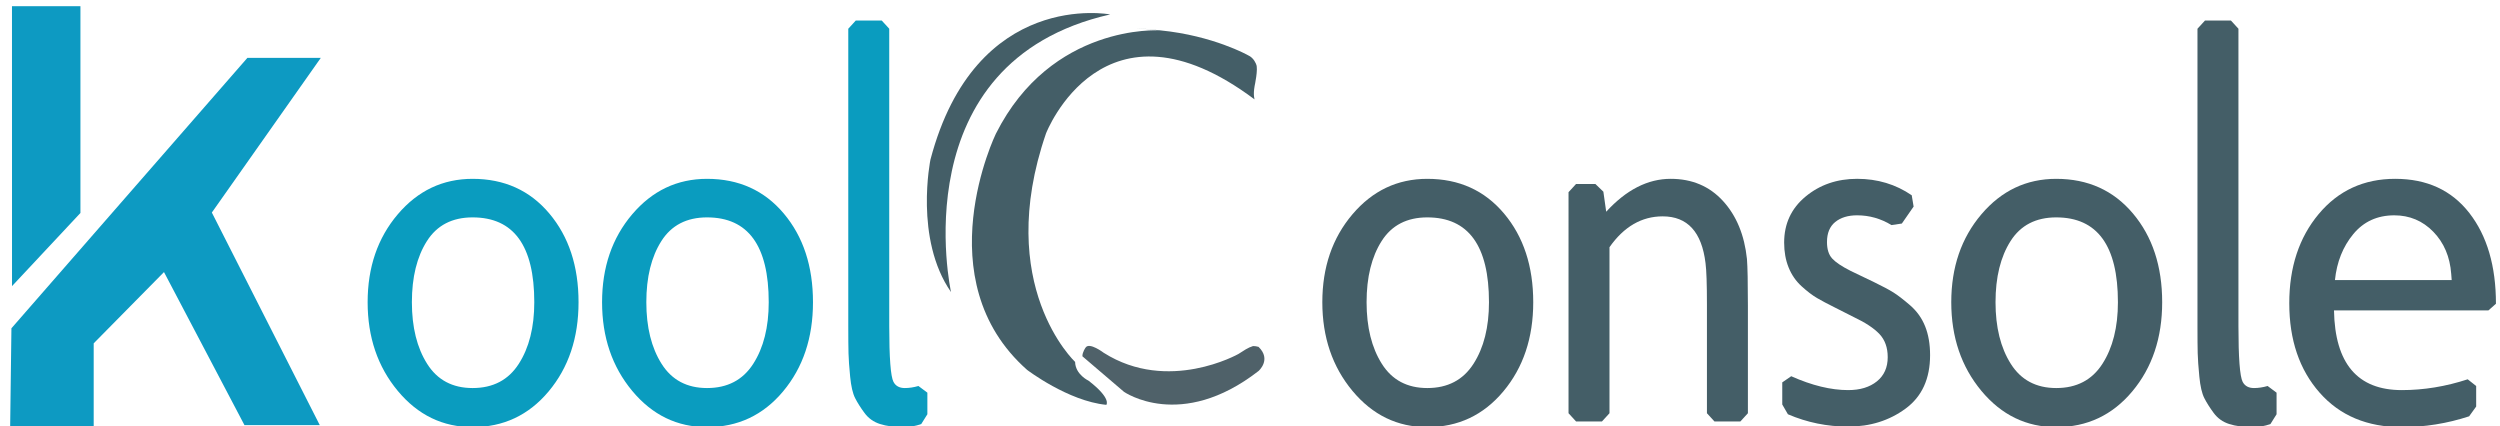 <?xml version="1.0" encoding="utf-8"?>
<!-- Generator: Adobe Illustrator 16.0.0, SVG Export Plug-In . SVG Version: 6.00 Build 0)  -->
<!DOCTYPE svg PUBLIC "-//W3C//DTD SVG 1.1//EN" "http://www.w3.org/Graphics/SVG/1.1/DTD/svg11.dtd">
<svg version="1.1" id="Layer_1" xmlns="http://www.w3.org/2000/svg" xmlns:xlink="http://www.w3.org/1999/xlink" x="0px" y="0px"
	 width="1885.574px" height="321.667px" viewBox="0 0 1885.574 321.667" enable-background="new 0 0 1885.574 321.667"
	 xml:space="preserve">
<g>
	<g>
		<path fill="#0A9CBF" d="M356.459,322.141c-22.491,0-41.311-9.11-56.456-27.333c-15.152-18.222-22.725-40.515-22.725-66.88
			c0-26.363,7.572-48.463,22.725-66.297c15.146-17.834,33.965-26.752,56.456-26.752c23.907,0,43.197,8.724,57.878,26.17
			c14.674,17.447,22.014,39.74,22.014,66.879c0,26.886-7.518,49.307-22.547,67.268C398.769,313.165,379.655,322.141,356.459,322.141
			z M356.459,292.676c15.385,0,26.986-6.07,34.798-18.223c7.812-12.146,11.717-27.654,11.717-46.525
			c0-42.647-15.506-63.971-46.515-63.971c-15.39,0-26.869,5.949-34.441,17.834c-7.579,11.892-11.362,27.273-11.362,46.137
			c0,18.871,3.845,34.379,11.539,46.525C329.885,286.606,341.308,292.676,356.459,292.676z"/>
		<path fill="#0A9CBF" d="M533.281,322.141c-22.492,0-41.311-9.11-56.457-27.333c-15.151-18.222-22.725-40.515-22.725-66.88
			c0-26.363,7.573-48.463,22.725-66.297c15.146-17.834,33.965-26.752,56.457-26.752c23.906,0,43.197,8.724,57.877,26.17
			c14.675,17.447,22.015,39.74,22.015,66.879c0,26.886-7.518,49.307-22.547,67.268C575.591,313.165,556.478,322.141,533.281,322.141
			z M533.281,292.676c15.385,0,26.985-6.07,34.797-18.223c7.812-12.146,11.718-27.654,11.718-46.525
			c0-42.647-15.507-63.971-46.515-63.971c-15.391,0-26.869,5.949-34.442,17.834c-7.578,11.892-11.362,27.273-11.362,46.137
			c0,18.871,3.845,34.379,11.54,46.525C506.706,286.606,518.13,292.676,533.281,292.676z"/>
		<path fill="#0A9CBF" d="M699.451,312.45l-4.616,7.365c-4.261,1.551-8.761,2.326-13.493,2.326c-6.868,0-12.727-0.775-17.576-2.326
			c-4.854-1.551-8.76-4.324-11.717-8.335c-2.963-4.005-5.326-7.755-7.102-11.243c-1.775-3.49-3.019-8.852-3.729-16.09
			c-0.71-7.234-1.126-13.116-1.243-17.641c-0.122-4.52-0.177-11.438-0.177-20.743V21.668l5.681-6.203h19.529l5.681,6.203v224.095
			c0,24.038,1.065,38.129,3.196,42.261c1.653,3.102,4.493,4.652,8.521,4.652c3.313,0,6.746-0.516,10.297-1.551l6.747,5.04V312.45z"
			/>
		<path fill="#445E67" d="M1076.517,322.141c-22.492,0-41.311-9.11-56.457-27.333c-15.151-18.222-22.725-40.515-22.725-66.88
			c0-26.363,7.573-48.463,22.725-66.297c15.146-17.834,33.965-26.752,56.457-26.752c23.906,0,43.196,8.724,57.877,26.17
			c14.674,17.447,22.015,39.74,22.015,66.879c0,26.886-7.518,49.307-22.548,67.268
			C1118.825,313.165,1099.713,322.141,1076.517,322.141z M1076.517,292.676c15.385,0,26.985-6.07,34.797-18.223
			c7.812-12.146,11.718-27.654,11.718-46.525c0-42.647-15.507-63.971-46.515-63.971c-15.391,0-26.869,5.949-34.442,17.834
			c-7.579,11.892-11.362,27.273-11.362,46.137c0,18.871,3.845,34.379,11.54,46.525
			C1049.941,286.606,1061.364,292.676,1076.517,292.676z"/>
		<path fill="#445E67" d="M1183.033,144.959l5.681-6.204h14.559l6.036,5.816l2.13,15.121c15.146-16.539,31.363-24.813,48.646-24.813
			c16.095,0,29.232,5.561,39.413,16.671c10.175,11.116,16.212,25.722,18.108,43.812c0.472,6.203,0.711,17.834,0.711,34.893v81.42
			l-5.682,6.203h-19.529l-5.681-6.203v-82.195c0-15.247-0.355-25.588-1.065-31.016c-2.841-23.518-13.615-35.282-32.312-35.282
			c-15.862,0-29.238,7.754-40.123,23.262v125.23l-5.682,6.203h-19.529l-5.681-6.203V144.959z"/>
		<path fill="#445E67" d="M1393.943,321.754c-15.861,0-31.014-3.102-45.449-9.305l-4.261-7.367v-16.672l6.746-4.652
			c15.623,6.979,29.942,10.469,42.964,10.469c8.993,0,16.211-2.193,21.659-6.592c5.443-4.392,8.167-10.468,8.167-18.222
			c0-7.233-2.075-13.049-6.214-17.446c-4.145-4.393-10.597-8.657-19.352-12.795l-14.558-7.367c-5.21-2.58-9.587-4.906-13.138-6.979
			c-3.551-2.065-7.457-5.039-11.718-8.917c-4.261-3.877-7.518-8.59-9.765-14.151c-2.252-5.555-3.373-11.824-3.373-18.804
			c0-14.212,5.382-25.783,16.156-34.7c10.769-8.917,23.729-13.376,38.88-13.376c15.385,0,29.116,4.138,41.188,12.407l1.421,8.529
			l-8.877,12.795l-7.812,1.162c-8.051-4.906-16.688-7.366-25.921-7.366c-6.868,0-12.372,1.684-16.511,5.04
			c-4.145,3.363-6.214,8.402-6.214,15.121c0,5.428,1.299,9.565,3.906,12.406c2.602,2.848,7.218,5.949,13.848,9.305l17.754,8.53
			c6.392,3.102,11.24,5.688,14.558,7.755c3.313,2.071,7.513,5.3,12.605,9.691c5.088,4.398,8.877,9.693,11.362,15.896
			s3.729,13.443,3.729,21.712c0,17.835-6.158,31.276-18.464,40.321C1424.951,317.235,1410.51,321.754,1393.943,321.754z"/>
		<path fill="#445E67" d="M1550.884,322.141c-22.492,0-41.311-9.11-56.457-27.333c-15.151-18.222-22.725-40.515-22.725-66.88
			c0-26.363,7.573-48.463,22.725-66.297c15.146-17.834,33.965-26.752,56.457-26.752c23.906,0,43.196,8.724,57.877,26.17
			c14.674,17.447,22.015,39.74,22.015,66.879c0,26.886-7.518,49.307-22.548,67.268
			C1593.192,313.165,1574.08,322.141,1550.884,322.141z M1550.884,292.676c15.385,0,26.985-6.07,34.797-18.223
			c7.812-12.146,11.718-27.654,11.718-46.525c0-42.647-15.507-63.971-46.515-63.971c-15.391,0-26.869,5.949-34.442,17.834
			c-7.579,11.892-11.362,27.273-11.362,46.137c0,18.871,3.845,34.379,11.54,46.525
			C1524.309,286.606,1535.731,292.676,1550.884,292.676z"/>
		<path fill="#445E67" d="M1717.054,312.45l-4.616,7.365c-4.261,1.551-8.76,2.326-13.493,2.326c-6.868,0-12.727-0.775-17.576-2.326
			c-4.854-1.551-8.76-4.324-11.717-8.335c-2.963-4.005-5.326-7.755-7.102-11.243c-1.775-3.49-3.019-8.852-3.729-16.09
			c-0.71-7.234-1.126-13.116-1.242-17.641c-0.122-4.52-0.178-11.438-0.178-20.743V21.668l5.681-6.203h19.529l5.682,6.203v224.095
			c0,24.038,1.064,38.129,3.195,42.261c1.653,3.102,4.494,4.652,8.521,4.652c3.313,0,6.747-0.516,10.298-1.551l6.746,5.04V312.45z"
			/>
		<path fill="#445E67" d="M1811.497,322.141c-26.042,0-46.692-8.656-61.96-25.976c-15.269-17.313-22.902-39.801-22.902-67.462
			c0-27.139,7.396-49.56,22.192-67.267c14.791-17.702,34.025-26.558,57.699-26.558c23.906,0,42.548,8.596,55.924,25.783
			c13.371,17.192,20.062,40.001,20.062,68.431l-5.681,5.039h-116.465c0.711,40.068,17.754,60.096,51.131,60.096
			c16.566,0,33.139-2.715,49.711-8.143l6.391,5.041v15.508l-5.326,7.367C1845.701,319.428,1828.773,322.141,1811.497,322.141z
			 M1761.077,211.257h88.058l-0.354-4.652c-0.949-12.922-5.448-23.517-13.493-31.792c-8.05-8.27-17.876-12.407-29.471-12.407
			c-12.783,0-23.08,4.719-30.892,14.151C1767.113,185.996,1762.497,197.561,1761.077,211.257z"/>
	</g>
	<g>
		<polygon fill-rule="evenodd" clip-rule="evenodd" fill="#0D9AC2" points="9.032,4.667 60.666,4.667 60.666,160.629 9.062,215.8 		
			"/>
		<polygon fill-rule="evenodd" clip-rule="evenodd" fill="#0D9AC2" points="7.666,321.667 70.666,321.667 70.666,258.958 
			123.686,205.209 184.397,320.667 241.195,320.667 159.778,160.306 241.943,43.667 186.569,43.667 8.618,247.602 		"/>
	</g>
	<g>
		<path fill-rule="evenodd" clip-rule="evenodd" fill="#4F6169" d="M816.369,268.713l31.337,26.782c0,0,42.713,30.01,101.513-15.669
			c0,0,9.996-8.578,0-18.223c0,0-3.739-1.063-4.876-0.318c-1.138,0.744-0.597-0.703-10.284,5.696c0,0-52.919,29.927-101.578-0.885
			c0,0-10.891-8.292-13.7-3.917C818.78,262.18,816.339,265.495,816.369,268.713z"/>
		<path fill-rule="evenodd" clip-rule="evenodd" fill="#445E67" d="M946.26,74.991c0,0-1.244-3.055,0-10.094
			c0,0,2.857-13.045,1.184-16.346c0,0-1.6-4.904-6.074-6.84c0,0-26.203-14.817-66.155-18.794c-39.953-3.976-0.86,0-0.86,0
			s-81.461-5.221-123.269,78.024c0,0-53.421,109.942,23.571,178.021c0,0,30.978,23.605,59.79,26.381c0,0,4.07-4.718-13.433-18.212
			c0,0-9.944-4.617-10.139-14.177c0,0-61.453-57.494-21.947-172.313C788.927,100.643,831.922-10.648,946.26,74.991z"/>
		<path fill-rule="evenodd" clip-rule="evenodd" fill="#445E67" d="M717.291,220.286c0,0-38.399-173.405,120.019-209.396
			c0,0-101.492-19.563-135.531,109.473C701.778,120.362,689.455,180.248,717.291,220.286z"/>
	</g>
</g>
</svg>
